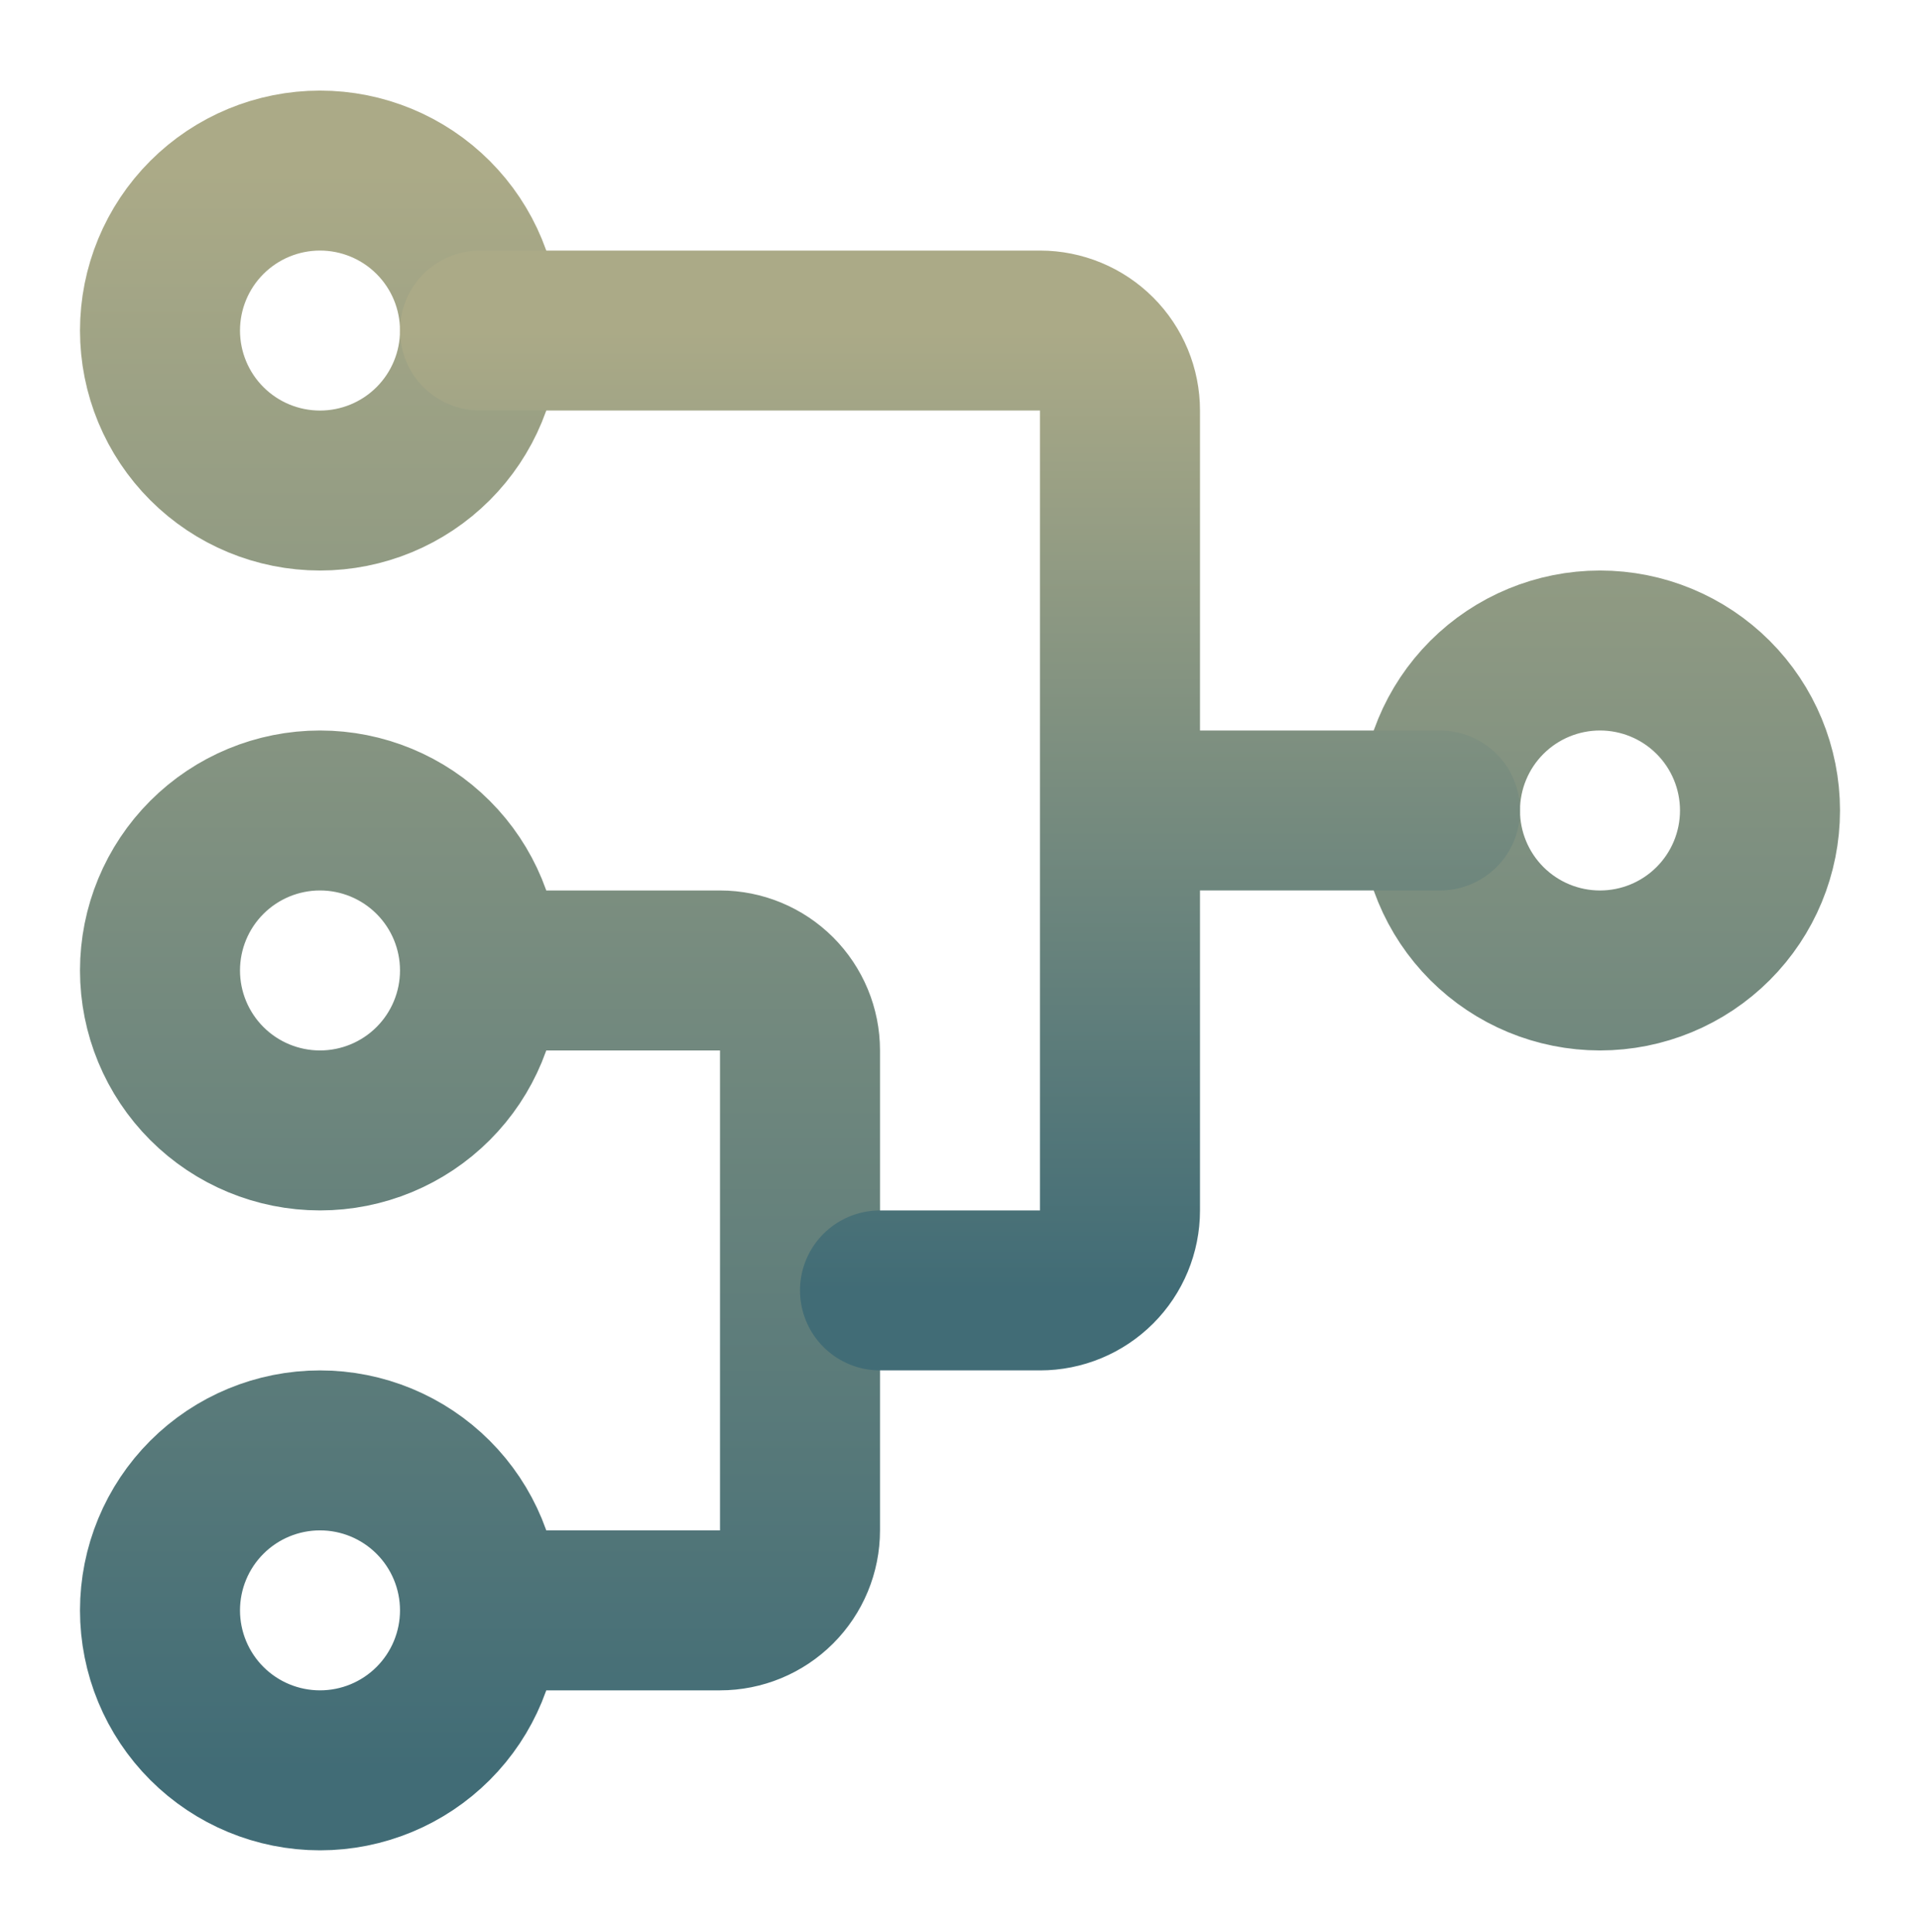 <svg width="160" height="161" viewBox="0 0 160 161" fill="none" xmlns="http://www.w3.org/2000/svg">
<path d="M40 80.884C40 84.42 38.595 87.811 36.095 90.312C33.594 92.812 30.203 94.217 26.667 94.217C23.13 94.217 19.739 92.812 17.239 90.312C14.738 87.811 13.333 84.42 13.333 80.884C13.333 77.347 14.738 73.956 17.239 71.456C19.739 68.955 23.13 67.55 26.667 67.55C30.203 67.55 33.594 68.955 36.095 71.456C38.595 73.956 40 77.347 40 80.884ZM40 80.884H60C61.768 80.884 63.464 81.586 64.714 82.836C65.964 84.087 66.667 85.782 66.667 87.55V127.55C66.667 129.318 65.964 131.014 64.714 132.264C63.464 133.515 61.768 134.217 60 134.217H40M40 134.217C40 137.753 38.595 141.145 36.095 143.645C33.594 146.146 30.203 147.55 26.667 147.55C23.13 147.55 19.739 146.146 17.239 143.645C14.738 141.145 13.333 137.753 13.333 134.217C13.333 130.681 14.738 127.289 17.239 124.789C19.739 122.288 23.13 120.884 26.667 120.884C30.203 120.884 33.594 122.288 36.095 124.789C38.595 127.289 40 130.681 40 134.217ZM13.333 27.55C13.333 31.087 14.738 34.478 17.239 36.978C19.739 39.479 23.13 40.884 26.667 40.884C30.203 40.884 33.594 39.479 36.095 36.978C38.595 34.478 40 31.087 40 27.55C40 24.014 38.595 20.623 36.095 18.122C33.594 15.622 30.203 14.217 26.667 14.217C23.13 14.217 19.739 15.622 17.239 18.122C14.738 20.623 13.333 24.014 13.333 27.55ZM120 67.55C120 71.087 121.405 74.478 123.905 76.978C126.406 79.479 129.797 80.884 133.333 80.884C136.87 80.884 140.261 79.479 142.761 76.978C145.262 74.478 146.667 71.087 146.667 67.55C146.667 64.014 145.262 60.623 142.761 58.122C140.261 55.622 136.87 54.217 133.333 54.217C129.797 54.217 126.406 55.622 123.905 58.122C121.405 60.623 120 64.014 120 67.55Z" stroke="url(#paint0_linear_10_6084)" stroke-width="13.333" stroke-linecap="round" stroke-linejoin="round"/>
<path d="M40 27.55H86.667C88.435 27.55 90.13 28.253 91.381 29.503C92.631 30.753 93.333 32.449 93.333 34.217V100.884C93.333 102.652 92.631 104.347 91.381 105.598C90.13 106.848 88.435 107.55 86.667 107.55H73.333M93.333 67.55H120" stroke="url(#paint1_linear_10_6084)" stroke-width="13.333" stroke-linecap="round" stroke-linejoin="round"/>
<defs>
<linearGradient id="paint0_linear_10_6084" x1="80" y1="14.217" x2="80" y2="147.55" gradientUnits="userSpaceOnUse">
<stop stop-color="#ABAA87"/>
<stop offset="1" stop-color="#416C76"/>
</linearGradient>
<linearGradient id="paint1_linear_10_6084" x1="80" y1="27.55" x2="80" y2="107.55" gradientUnits="userSpaceOnUse">
<stop stop-color="#ABAA87"/>
<stop offset="1" stop-color="#416C76"/>
</linearGradient>
</defs>
</svg>

